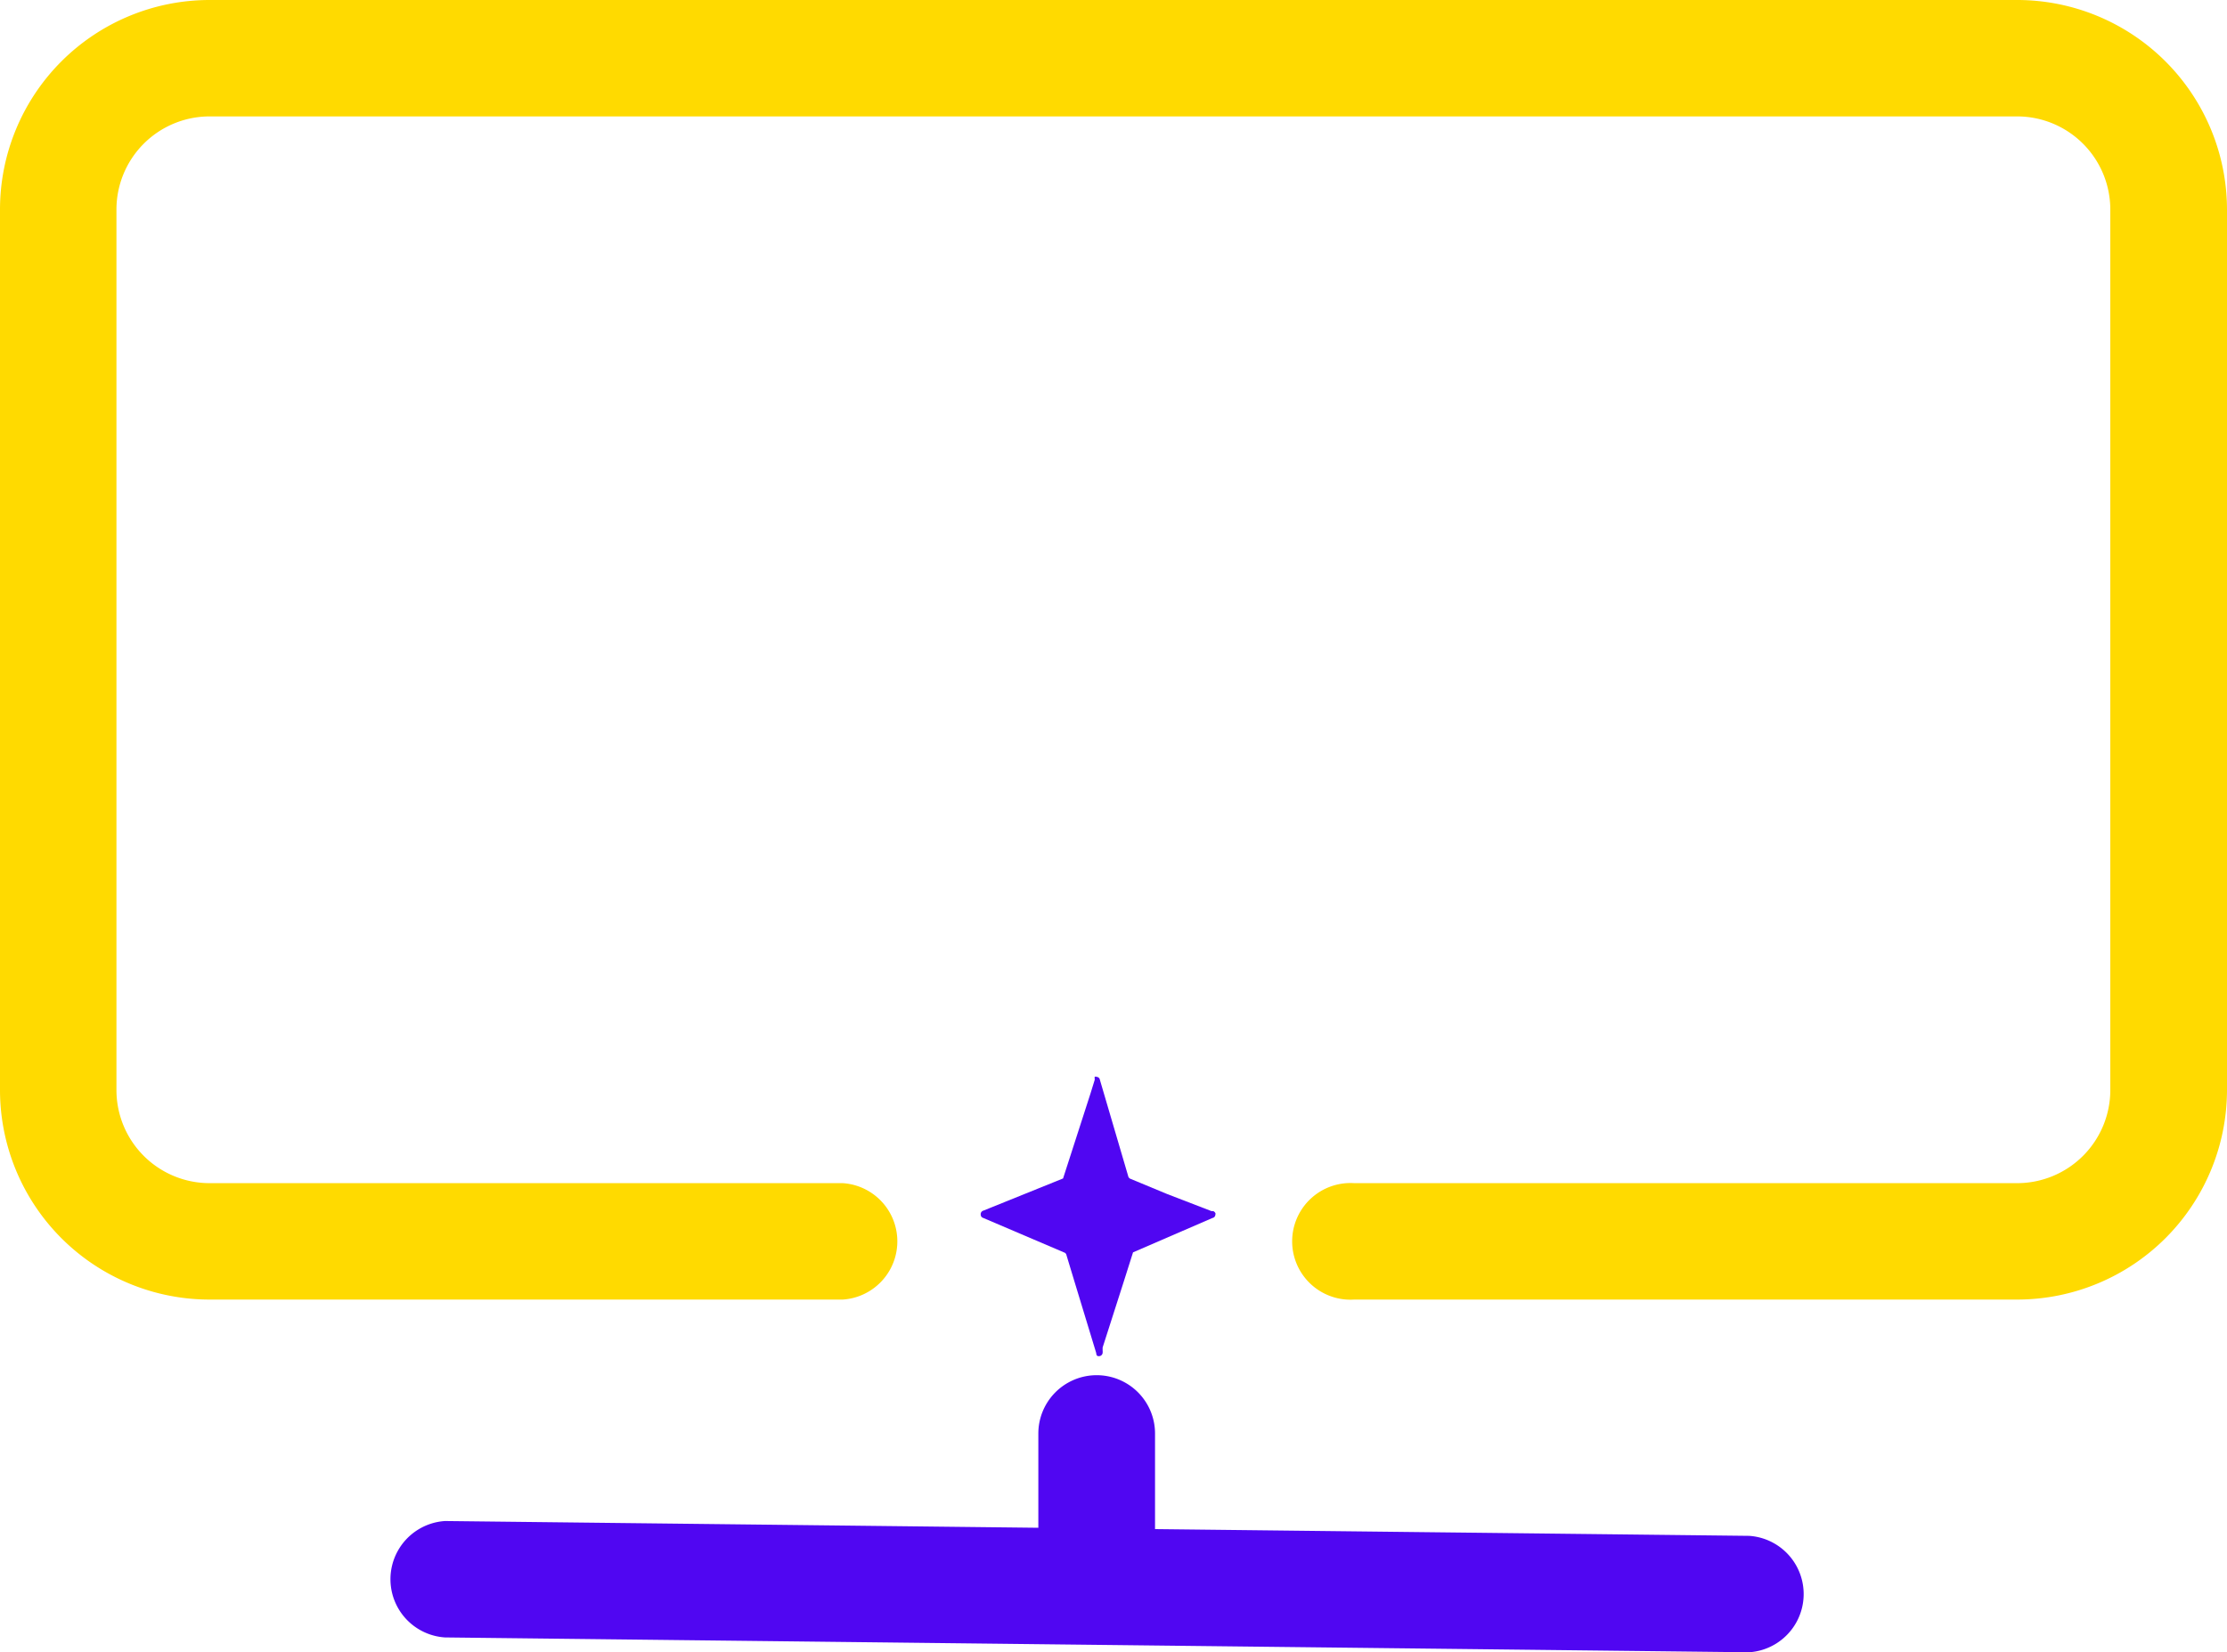 <svg xmlns="http://www.w3.org/2000/svg" viewBox="0 0 90.08 66.85"><defs><style>.cls-1{fill:#5006f2;}.cls-2{fill:#ffda00;}</style></defs><g id="Capa_2" data-name="Capa 2"><g id="Capa_2-2" data-name="Capa 2"><path class="cls-1" d="M44.38,65.73A2.36,2.36,0,0,1,42,63.37V58a2.36,2.36,0,0,1,4.72,0v5.34A2.36,2.36,0,0,1,44.38,65.73Z"/><path class="cls-1" d="M70.75,66.85h0L18,66.25A2.36,2.36,0,0,1,18,61.54l52.75.6a2.36,2.36,0,0,1,0,4.71Z"/><path class="cls-1" d="M49.16,49.14a.14.14,0,0,1-.12.14l-3.21,1.39-.39,1.23-.84,2.62,0,.12a.44.44,0,0,1,0,.1v0a.15.15,0,0,1-.14.13c-.06,0-.11,0-.12-.13l-.87-2.86-.33-1.09a.17.17,0,0,0-.06-.1l-3.35-1.43h0a.14.14,0,0,1-.06-.11.15.15,0,0,1,.11-.17L43,47.68l0,0,1.11-3.44.17-.55,0-.06a.09.09,0,0,1,0-.06.08.08,0,0,1,.08,0,.14.14,0,0,1,.13.12l1.14,3.88a.16.16,0,0,0,.11.13l1.47.61L49,49l.07,0a.16.16,0,0,1,.1.11.07.07,0,0,1,0,0"/><path class="cls-2" d="M81.6,52.58H54.78a2.36,2.36,0,1,1,0-4.71H81.6a3.77,3.77,0,0,0,3.76-3.77V8.48A3.77,3.77,0,0,0,81.6,4.71H8.48A3.77,3.77,0,0,0,4.71,8.48V44.1a3.77,3.77,0,0,0,3.77,3.77H34.09a2.36,2.36,0,0,1,0,4.71H8.48A8.48,8.48,0,0,1,0,44.1V8.48A8.48,8.48,0,0,1,8.48,0H81.6a8.49,8.49,0,0,1,8.48,8.48V44.1A8.49,8.49,0,0,1,81.6,52.58Z"/></g></g></svg>